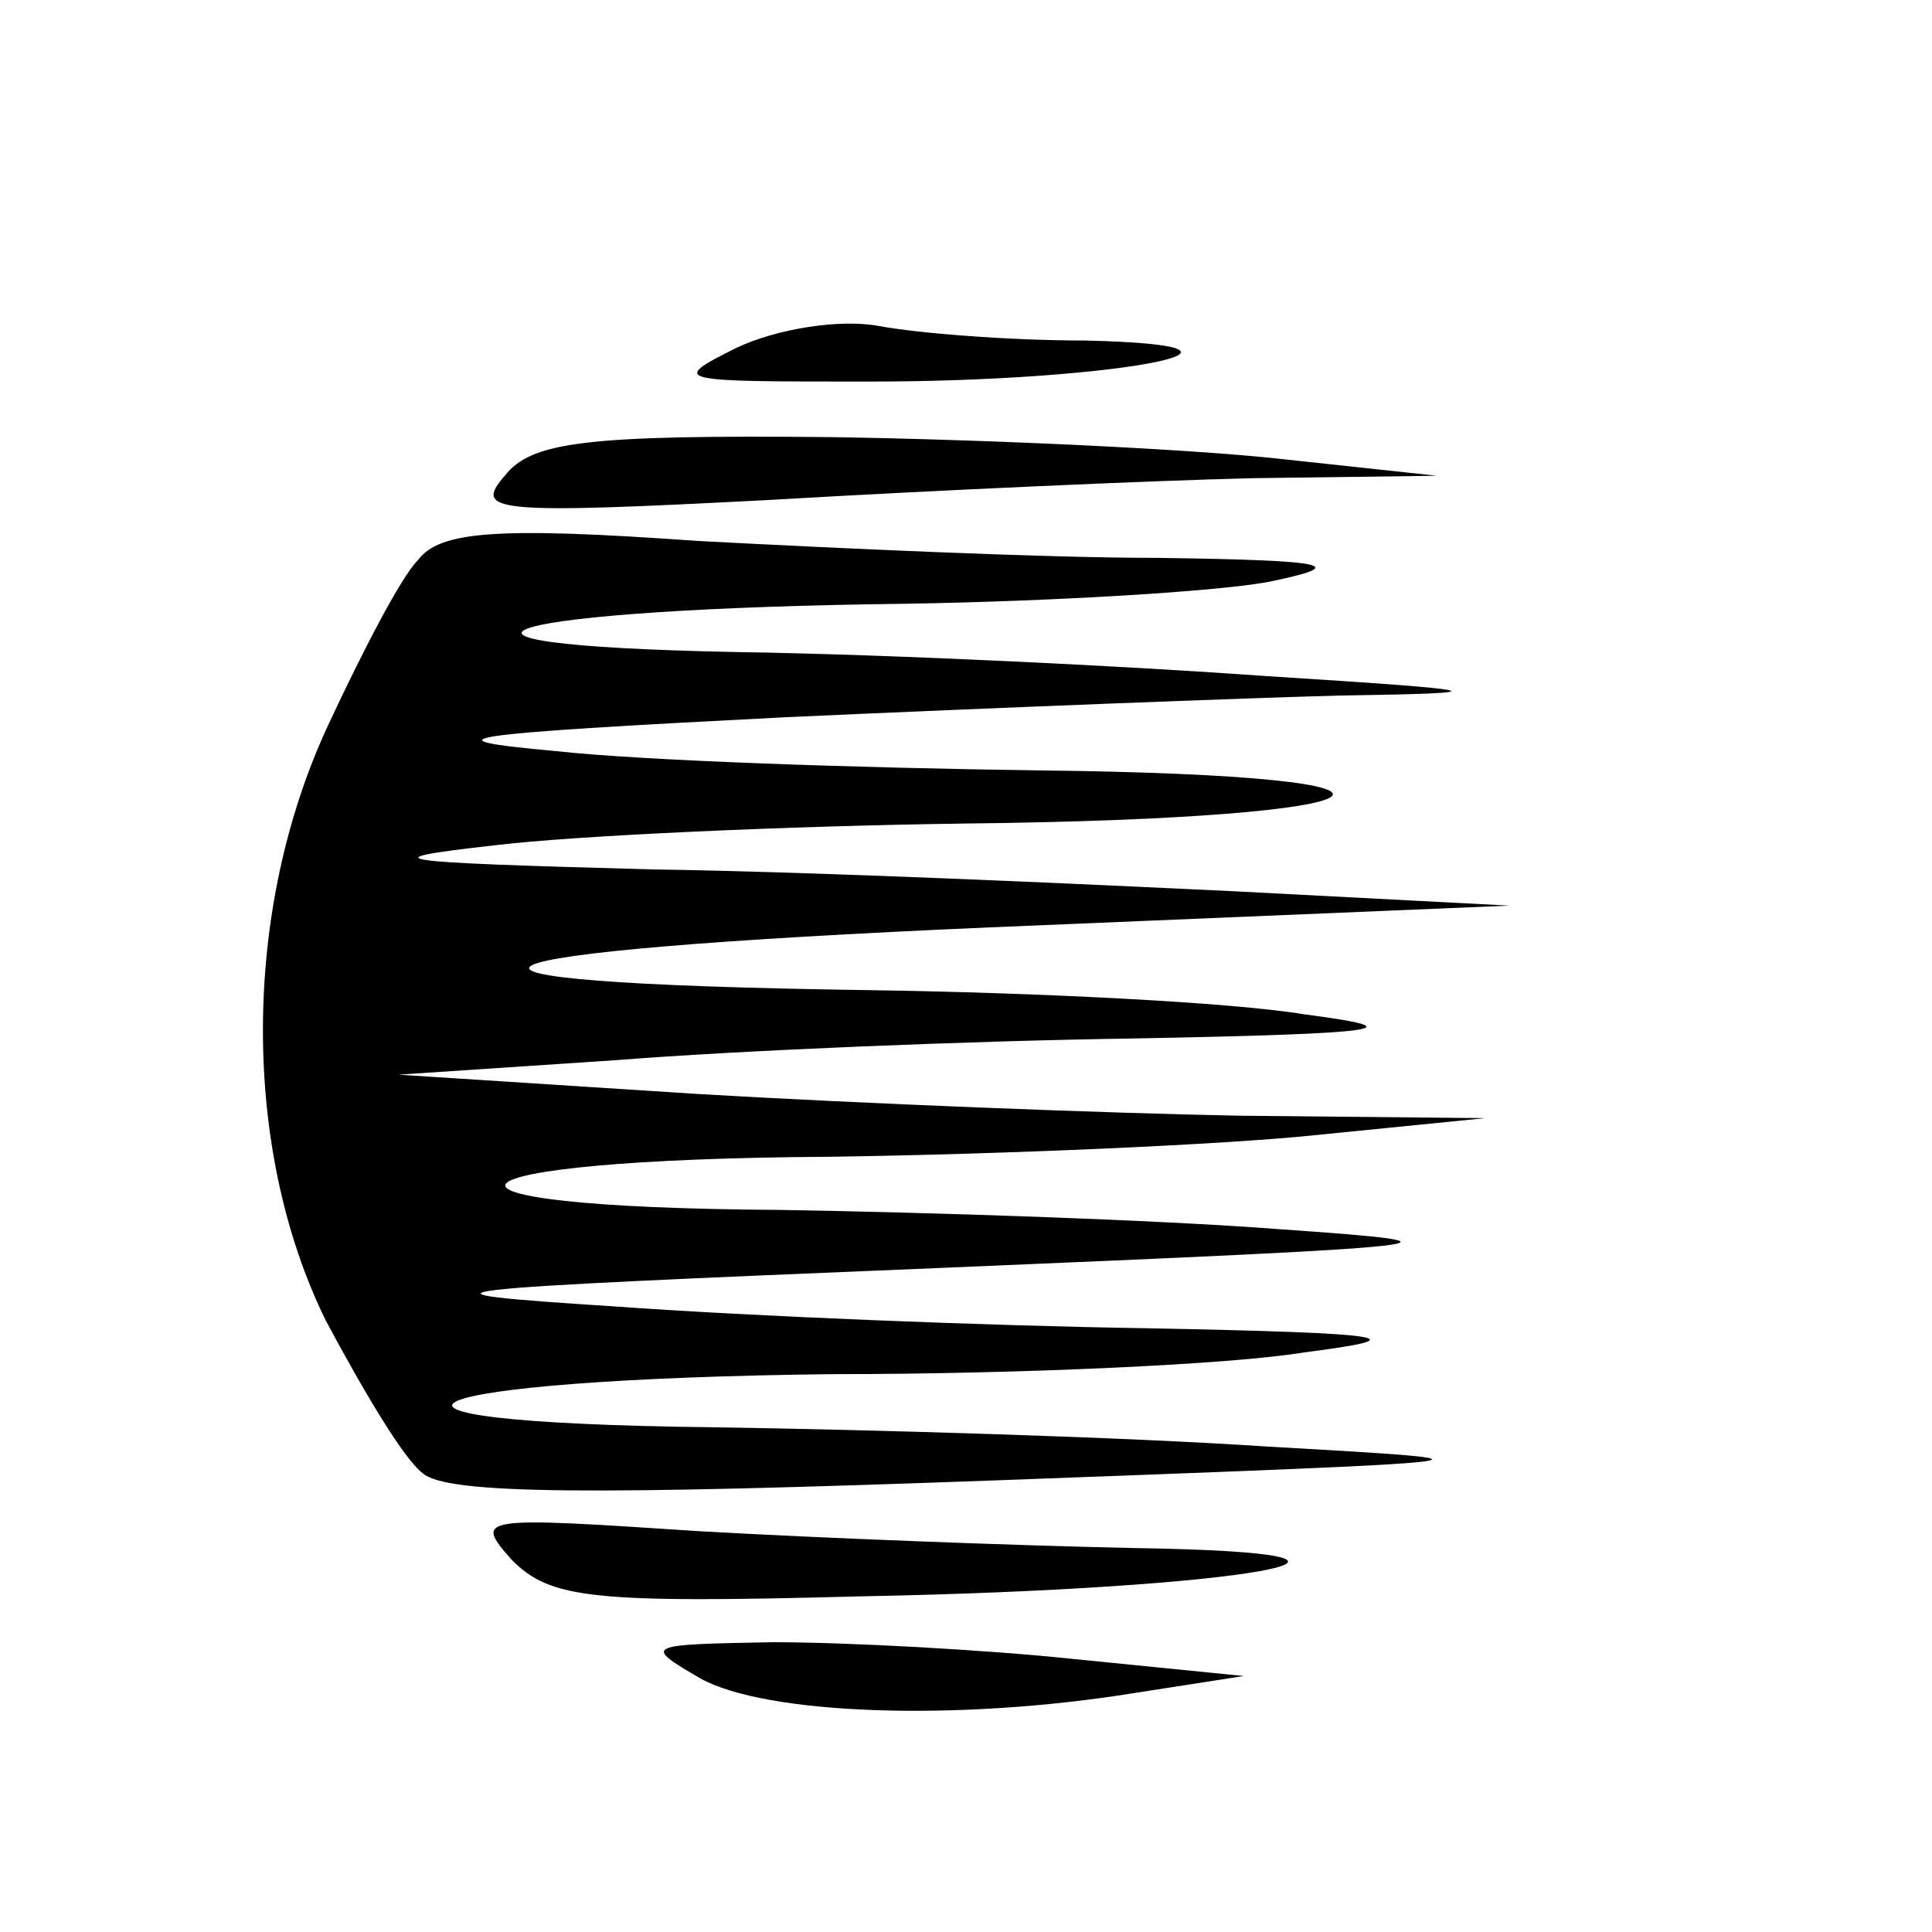 <?xml version="1.0" standalone="no"?>
<!DOCTYPE svg PUBLIC "-//W3C//DTD SVG 20010904//EN"
 "http://www.w3.org/TR/2001/REC-SVG-20010904/DTD/svg10.dtd">
<svg version="1.0" xmlns="http://www.w3.org/2000/svg"
 width="80pt" height="80pt" viewBox="0 0 80 80"
 preserveAspectRatio="xMidYMid meet">
<g transform="translate(0,80) scale(0.1,-0.1)"
fill="#000000" stroke="none">
<path d="M305 656 c-28 -14 -26 -14 55 -14 103 0 179 15 89 17 -31 0 -69 3
-85 6 -16 3 -42 -1 -59 -9z"/>
<path d="M209 603 c-13 -15 -5 -16 110 -10 68 4 158 8 200 9 l76 1 -65 7 c-36
4 -120 8 -186 9 -102 1 -124 -2 -135 -16z"/>
<path d="M173 568 c-7 -7 -23 -38 -37 -68 -36 -77 -36 -176 -1 -247 15 -28 32
-57 40 -63 10 -9 72 -9 237 -3 215 8 219 8 113 14 -60 4 -164 7 -230 8 -170 2
-128 20 50 22 77 0 165 4 195 9 47 6 38 8 -65 10 -66 1 -165 5 -220 9 -93 6
-84 7 135 16 214 9 226 10 140 16 -52 4 -146 7 -207 8 -163 1 -146 21 20 22
72 1 164 5 202 9 l70 7 -101 1 c-55 1 -157 5 -225 9 l-124 8 90 6 c50 4 146 8
215 9 105 2 116 4 70 10 -30 5 -111 9 -180 10 -208 3 -181 16 50 26 l215 9
-115 6 c-63 3 -171 8 -240 9 -110 3 -118 4 -65 10 33 4 121 8 195 9 184 2 209
20 30 22 -74 1 -164 4 -200 8 -55 5 -42 7 95 14 88 4 192 8 230 9 66 1 65 2
-30 8 -55 4 -154 9 -220 10 -151 3 -98 18 70 20 61 1 128 5 150 9 34 7 27 9
-46 10 -47 0 -133 4 -190 7 -84 6 -107 4 -116 -8z"/>
<path d="M212 154 c16 -16 33 -18 145 -15 158 3 243 18 112 20 -47 1 -128 4
-180 7 -91 6 -93 6 -77 -12z"/>
<path d="M290 105 c27 -15 106 -18 180 -6 l45 7 -70 7 c-38 4 -95 7 -125 7
-53 -1 -54 -1 -30 -15z"/>
</g>
</svg>
